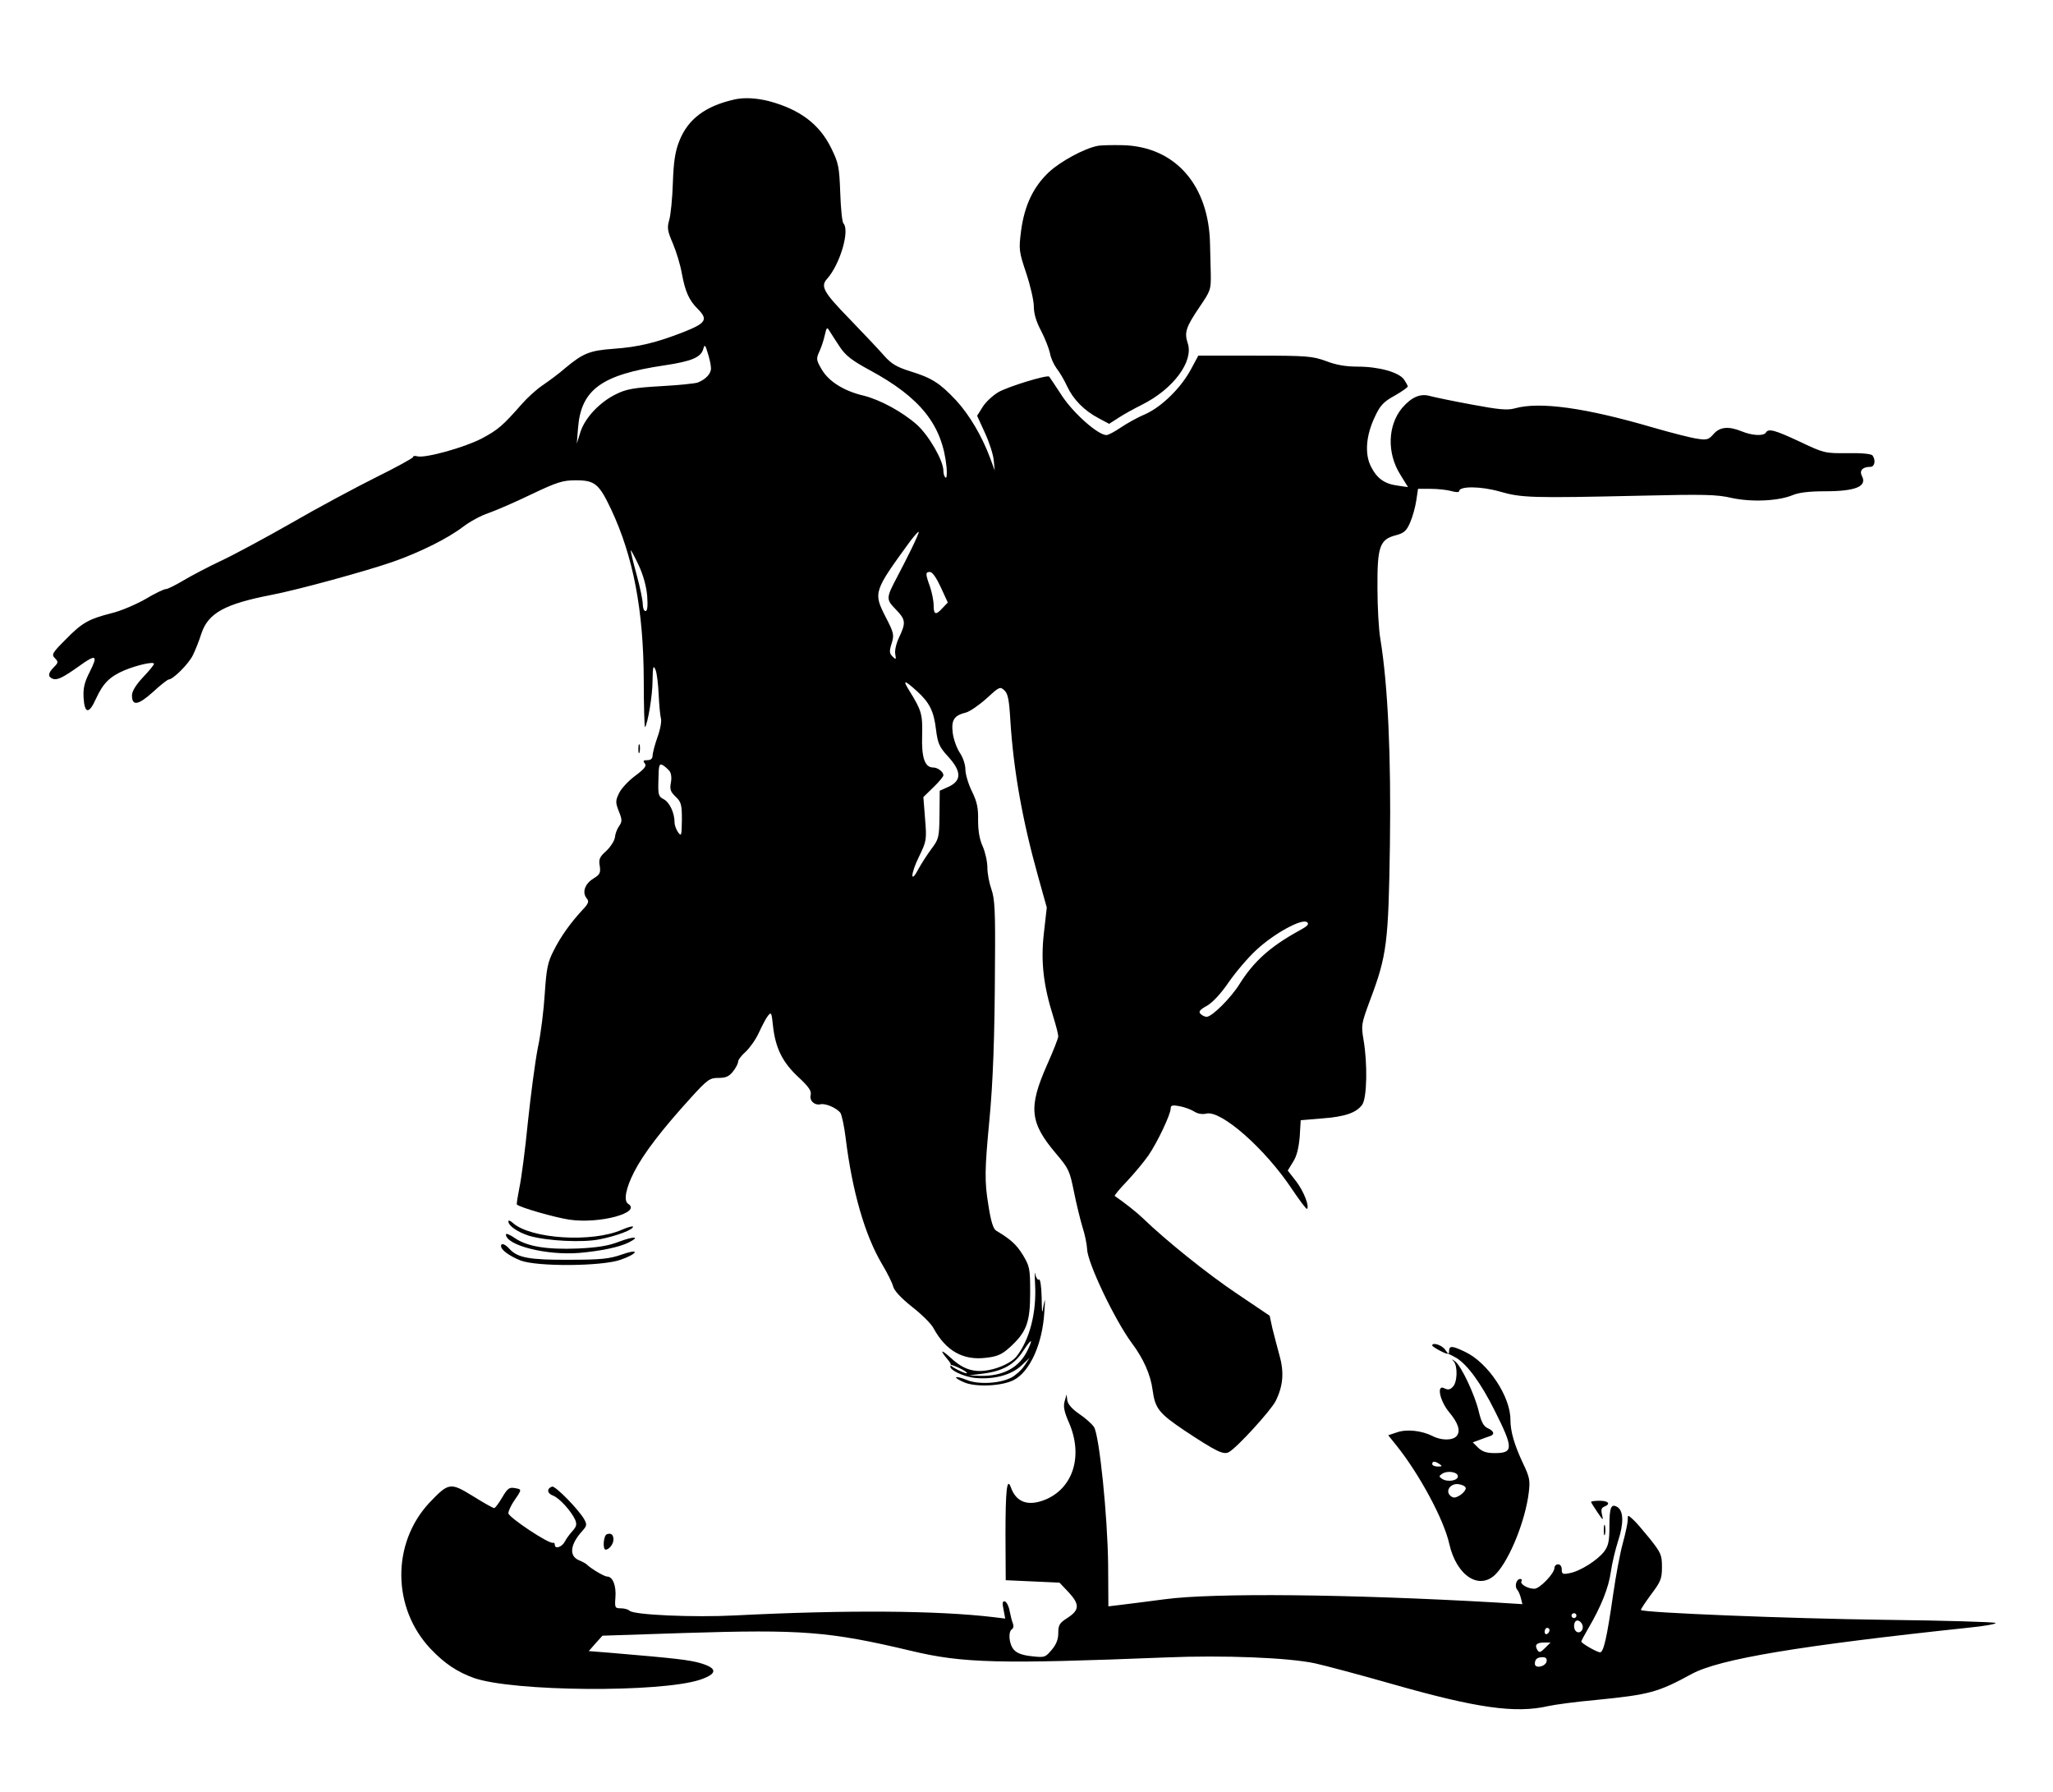 <?xml version="1.0" standalone="no"?>
<!DOCTYPE svg PUBLIC "-//W3C//DTD SVG 20010904//EN"
 "http://www.w3.org/TR/2001/REC-SVG-20010904/DTD/svg10.dtd">
<svg version="1.0" xmlns="http://www.w3.org/2000/svg"
 width="840pt" height="733pt" viewBox="0 0 840 733"
 preserveAspectRatio="xMidYMid meet">

<g transform="translate(0,733) scale(0.1,-0.1)"
fill="#000000" stroke="none">
<path d="M3005 6923 c-120 -27 -191 -81 -226 -171 -17 -43 -23 -85 -26 -172
-2 -63 -9 -131 -15 -151 -9 -31 -7 -44 15 -95 14 -33 31 -88 37 -124 14 -74
29 -108 65 -144 43 -43 34 -58 -57 -94 -112 -44 -187 -62 -288 -69 -96 -7
-124 -18 -195 -77 -27 -24 -71 -56 -96 -73 -25 -17 -62 -51 -83 -75 -79 -90
-99 -107 -165 -142 -71 -37 -230 -81 -263 -73 -10 3 -18 2 -18 -3 0 -4 -69
-42 -152 -83 -84 -42 -241 -126 -348 -188 -107 -61 -237 -131 -289 -155 -51
-24 -119 -60 -151 -79 -32 -19 -64 -35 -71 -35 -8 0 -46 -18 -84 -41 -39 -22
-101 -49 -140 -58 -93 -24 -120 -39 -188 -109 -54 -54 -57 -60 -42 -75 14 -15
14 -18 -5 -37 -24 -24 -25 -39 -4 -47 18 -7 42 5 108 52 69 50 78 45 44 -22
-23 -45 -28 -68 -26 -107 4 -67 22 -69 51 -4 29 63 56 90 117 116 51 21 120
37 120 26 0 -4 -20 -29 -45 -55 -29 -31 -45 -57 -45 -74 0 -45 26 -40 86 14
30 28 60 51 64 51 18 0 82 64 99 99 10 20 26 60 35 89 28 84 96 121 286 158
106 20 390 98 496 135 112 39 226 96 289 144 26 20 73 46 104 56 31 11 110 45
176 77 105 50 128 57 181 57 78 0 95 -14 145 -120 90 -192 132 -411 133 -697
0 -108 3 -195 5 -193 11 12 31 130 31 190 1 58 3 66 12 45 6 -14 11 -59 13
-101 2 -42 6 -86 9 -97 4 -11 -2 -46 -14 -78 -11 -32 -20 -66 -20 -76 0 -12
-8 -18 -21 -18 -17 0 -19 -3 -11 -13 9 -10 0 -22 -39 -51 -27 -20 -57 -52 -66
-71 -15 -31 -15 -38 -1 -74 14 -35 14 -42 1 -61 -8 -11 -16 -32 -17 -46 -2
-14 -18 -39 -35 -55 -28 -25 -32 -35 -27 -62 4 -28 1 -35 -27 -52 -35 -22 -46
-57 -26 -81 10 -12 7 -21 -18 -47 -49 -53 -89 -109 -118 -167 -24 -47 -29 -72
-36 -175 -4 -66 -16 -165 -28 -220 -11 -55 -29 -192 -41 -305 -11 -113 -27
-234 -35 -270 -7 -36 -12 -66 -10 -68 12 -12 155 -53 215 -62 124 -18 297 29
240 65 -19 12 -10 63 25 131 38 74 111 170 231 302 69 76 78 82 114 82 30 0
43 6 59 26 12 15 21 33 21 40 0 8 14 26 31 41 17 16 42 51 54 78 13 28 29 59
37 69 14 17 15 14 21 -43 10 -89 39 -148 104 -208 42 -39 54 -57 50 -72 -6
-24 15 -44 40 -39 20 5 64 -14 81 -34 6 -8 16 -54 22 -103 27 -220 79 -399
149 -517 21 -35 41 -75 45 -90 4 -18 32 -48 77 -84 40 -31 79 -70 88 -87 51
-94 122 -134 216 -122 46 5 65 14 97 43 68 62 83 101 83 223 0 100 -2 108 -30
155 -27 43 -49 63 -109 99 -12 7 -22 39 -32 105 -16 96 -15 145 4 345 15 157
22 342 23 640 2 218 -1 267 -14 305 -9 25 -17 65 -17 90 0 25 -9 64 -19 87
-13 28 -19 63 -19 106 1 51 -4 76 -25 119 -15 30 -27 71 -27 90 0 20 -10 50
-24 70 -12 19 -25 55 -28 81 -6 52 6 70 55 82 15 4 53 30 83 57 52 48 56 50
73 34 15 -13 20 -38 25 -124 13 -204 49 -407 113 -636 l36 -129 -12 -106 c-13
-116 -2 -212 39 -342 11 -35 20 -71 20 -79 0 -8 -21 -61 -46 -117 -77 -174
-71 -236 38 -364 51 -60 55 -70 72 -154 10 -50 26 -115 35 -145 10 -30 18 -71
19 -90 1 -56 114 -292 183 -385 48 -64 77 -130 85 -192 10 -76 27 -96 131
-166 130 -86 159 -100 181 -88 33 18 169 167 191 208 31 62 36 118 16 188 -9
33 -22 83 -29 111 l-11 51 -135 91 c-118 79 -290 217 -385 309 -24 23 -73 62
-114 90 -2 2 20 29 50 60 30 32 70 80 88 106 37 54 91 168 91 192 0 13 7 15
38 9 20 -4 47 -14 59 -22 14 -9 33 -12 49 -8 60 15 241 -144 351 -310 31 -46
58 -82 61 -80 10 11 -13 71 -44 112 l-35 45 22 36 c15 23 23 57 27 103 l4 67
85 7 c96 7 143 23 167 57 19 28 22 167 5 265 -10 60 -9 65 26 160 70 185 76
236 82 639 5 362 -8 650 -39 840 -7 39 -12 133 -12 210 -1 168 9 198 75 215
34 9 44 18 59 53 10 23 21 63 25 90 l7 47 52 0 c28 0 66 -4 84 -9 17 -5 32 -6
32 -1 0 22 89 21 166 -1 91 -26 129 -27 579 -17 255 6 310 5 369 -9 82 -18
192 -13 250 11 26 11 69 16 132 16 127 0 175 20 152 63 -11 22 3 37 35 37 17
0 23 26 9 46 -4 7 -42 11 -102 10 -93 -1 -97 0 -196 47 -103 48 -128 55 -139
37 -9 -15 -57 -12 -98 5 -54 22 -90 19 -116 -11 -20 -23 -28 -25 -66 -19 -24
3 -106 24 -182 46 -277 81 -464 107 -566 78 -30 -8 -64 -5 -176 16 -76 14
-153 30 -171 35 -39 11 -75 -5 -113 -49 -59 -71 -63 -184 -8 -272 l32 -52 -41
6 c-55 7 -86 29 -111 79 -26 52 -20 128 18 206 20 43 35 59 79 83 30 17 54 34
54 38 0 3 -7 16 -15 28 -21 30 -103 53 -190 53 -49 0 -89 7 -130 23 -56 20
-76 22 -291 22 l-231 0 -29 -54 c-40 -76 -120 -155 -187 -185 -31 -13 -76 -38
-101 -55 -25 -17 -51 -31 -59 -31 -34 0 -135 89 -182 161 -27 41 -50 76 -52
78 -7 9 -170 -41 -209 -64 -23 -14 -52 -41 -64 -61 l-22 -35 32 -70 c18 -39
34 -89 36 -112 l4 -42 -19 52 c-34 90 -84 175 -139 235 -66 70 -99 92 -188
119 -54 17 -76 30 -104 61 -19 22 -83 90 -142 151 -108 111 -122 135 -94 166
53 59 94 198 67 227 -5 5 -11 61 -13 125 -4 107 -7 122 -37 183 -48 98 -128
158 -254 192 -51 13 -102 16 -142 7z m431 -1012 c24 -36 50 -56 122 -95 209
-113 298 -225 315 -398 2 -26 1 -45 -4 -42 -5 3 -9 15 -9 28 0 41 -59 144
-109 189 -59 52 -149 101 -216 118 -82 19 -143 58 -172 106 -24 41 -24 45 -10
76 8 17 18 48 22 67 7 31 9 33 19 16 6 -10 25 -39 42 -65z m-527 -87 c1 -22
-21 -46 -54 -59 -11 -4 -79 -11 -152 -15 -107 -6 -140 -12 -179 -31 -68 -32
-130 -97 -149 -156 l-15 -48 5 63 c12 158 96 219 352 257 114 17 152 33 161
69 5 18 8 15 18 -19 7 -22 13 -49 13 -61z m822 -736 c-17 -35 -44 -88 -60
-118 -46 -87 -46 -92 -6 -133 41 -42 42 -55 14 -114 -12 -25 -19 -55 -16 -69
4 -23 3 -24 -11 -10 -13 13 -14 21 -4 53 11 35 10 43 -25 110 -50 99 -49 103
102 310 17 22 32 39 34 37 2 -1 -11 -31 -28 -66z m-1083 -195 c3 -44 1 -63 -7
-63 -6 0 -11 12 -11 28 0 15 -11 69 -25 120 -14 51 -25 96 -24 100 0 4 14 -22
31 -58 20 -42 32 -87 36 -127z m1201 35 l29 -63 -21 -22 c-28 -31 -37 -29 -37
11 0 18 -7 53 -15 76 -19 53 -19 60 0 60 10 0 27 -25 44 -62z m-98 -425 c52
-47 70 -82 79 -160 7 -55 14 -70 49 -108 55 -60 56 -98 4 -123 l-38 -17 -1
-98 c-1 -94 -3 -100 -33 -140 -17 -23 -41 -60 -53 -82 -34 -65 -33 -21 2 50
31 64 32 68 25 155 l-7 89 41 40 c23 22 41 44 41 49 0 14 -23 32 -42 32 -34 0
-48 40 -45 131 2 87 -2 102 -53 184 -28 45 -20 44 31 -2z m-1012 -327 c7 -9
10 -27 6 -48 -5 -27 -2 -37 19 -57 23 -22 26 -32 26 -95 -1 -65 -2 -69 -15
-52 -8 11 -15 30 -15 41 0 39 -20 82 -44 95 -22 11 -24 18 -22 80 1 59 3 67
17 60 9 -5 21 -16 28 -24z m2574 -655 c-116 -64 -184 -125 -242 -218 -35 -56
-112 -133 -134 -133 -7 0 -18 5 -25 12 -9 9 -3 17 26 33 23 13 57 49 89 96 29
42 80 102 114 133 72 67 187 130 207 113 10 -8 2 -16 -35 -36z"/>
<path d="M4490 6733 c-55 -11 -152 -64 -198 -107 -64 -60 -100 -136 -114 -239
-10 -79 -9 -85 21 -175 17 -51 31 -112 31 -136 0 -29 10 -63 30 -100 16 -31
32 -72 36 -91 3 -19 16 -47 27 -62 12 -15 31 -47 43 -73 25 -54 70 -100 129
-131 l43 -23 39 25 c21 14 65 38 97 54 127 64 210 176 186 250 -15 45 -8 66
48 149 45 66 47 71 46 135 -1 36 -2 91 -3 121 -4 242 -142 400 -356 406 -44 1
-91 0 -105 -3z"/>
<path d="M2612 4265 c0 -16 2 -22 5 -12 2 9 2 23 0 30 -3 6 -5 -1 -5 -18z"/>
<path d="M2080 2333 c0 -18 38 -44 85 -59 72 -21 220 -29 290 -14 70 14 135
39 135 51 0 4 -20 -1 -45 -12 -122 -54 -374 -38 -447 28 -10 9 -18 12 -18 6z"/>
<path d="M2070 2280 c0 -45 166 -87 300 -76 91 8 165 24 203 43 49 25 22 26
-40 3 -43 -17 -87 -24 -168 -28 -128 -5 -208 8 -259 43 -20 14 -36 20 -36 15z"/>
<path d="M2050 2232 c0 -16 35 -41 80 -59 68 -26 334 -24 409 3 30 10 56 24
58 30 2 7 -20 3 -54 -9 -49 -17 -83 -21 -213 -21 -163 -1 -212 8 -245 44 -19
21 -35 26 -35 12z"/>
<path d="M4235 2078 c7 -117 -22 -230 -77 -299 -18 -22 -67 -46 -111 -54 -60
-12 -105 2 -155 48 -43 39 -49 36 -13 -7 9 -10 14 -21 11 -23 -13 -15 53 -47
104 -51 76 -6 144 13 185 51 l34 32 -22 -33 c-12 -18 -36 -39 -53 -48 -48 -25
-136 -29 -182 -10 -22 9 -41 14 -44 11 -3 -2 12 -12 34 -21 48 -20 154 -15
202 10 66 34 118 149 125 279 4 53 3 60 -3 27 -6 -40 -7 -37 -8 33 -1 45 -6
76 -11 72 -5 -3 -12 7 -15 22 -2 16 -3 -2 -1 -39z m-30 -271 c-34 -72 -100
-108 -195 -106 l-45 2 56 7 c81 10 129 37 164 91 35 53 44 56 20 6z m-249 -95
c-5 -4 -66 26 -66 33 0 3 16 -3 35 -12 19 -9 33 -18 31 -21z"/>
<path d="M5860 1825 c0 -5 58 -37 62 -33 2 1 18 -7 36 -17 46 -28 101 -103
157 -215 78 -155 78 -175 1 -175 -34 0 -51 6 -68 22 l-22 22 30 11 c16 6 35
13 42 15 19 7 14 21 -11 32 -17 8 -26 25 -36 66 -15 67 -71 187 -97 207 -15
11 -16 11 -6 0 17 -20 15 -86 -4 -104 -11 -12 -20 -13 -34 -6 -33 18 -20 -49
18 -96 39 -46 49 -79 32 -99 -16 -19 -63 -19 -99 0 -44 22 -105 29 -145 15
l-36 -12 33 -41 c94 -117 195 -304 217 -404 30 -132 125 -192 192 -121 56 60
119 217 133 331 6 49 4 63 -23 119 -36 77 -52 131 -52 180 0 95 -92 233 -185
277 -54 26 -65 26 -66 4 0 -15 -3 -14 -16 5 -13 19 -53 32 -53 17z m30 -485
c12 -8 11 -10 -7 -10 -13 0 -23 5 -23 10 0 13 11 13 30 0z m75 -50 c0 -18 -43
-25 -65 -10 -13 9 -13 11 0 20 22 15 65 8 65 -10z m32 -47 c2 -6 -7 -19 -21
-29 -21 -13 -29 -14 -41 -4 -23 19 -1 52 32 48 15 -2 28 -8 30 -15z"/>
<path d="M4356 1597 c-6 -21 -2 -43 18 -88 58 -134 18 -266 -96 -314 -71 -29
-120 -12 -142 50 -16 44 -22 -13 -22 -193 l1 -187 110 -5 110 -5 38 -40 c45
-49 44 -72 -5 -104 -33 -21 -38 -29 -38 -62 0 -26 -8 -47 -27 -69 -26 -31 -29
-32 -82 -26 -39 4 -61 13 -73 27 -20 23 -24 74 -7 84 6 4 7 14 3 24 -4 9 -9
31 -13 50 -3 19 -12 36 -19 39 -10 3 -12 -5 -6 -33 l7 -37 -49 6 c-229 27
-597 30 -1054 7 -172 -9 -417 2 -434 19 -6 6 -22 10 -36 10 -24 0 -25 3 -22
44 4 49 -11 86 -34 86 -12 0 -67 33 -84 50 -3 3 -17 11 -32 17 -41 18 -35 65
15 120 18 20 19 26 8 46 -22 40 -119 139 -132 135 -23 -8 -21 -28 4 -37 26
-10 73 -62 90 -98 8 -19 6 -28 -10 -46 -11 -12 -26 -32 -32 -44 -12 -23 -41
-32 -41 -13 0 6 -3 9 -7 8 -17 -6 -183 105 -183 121 0 9 11 33 25 53 31 45 31
45 0 50 -21 4 -29 -2 -50 -38 -14 -24 -29 -44 -33 -44 -5 0 -44 22 -87 49 -93
57 -99 56 -179 -28 -154 -166 -152 -430 6 -597 57 -60 108 -94 177 -119 160
-56 763 -61 926 -7 70 24 72 46 3 67 -48 14 -100 20 -371 43 l-88 7 28 32 28
31 335 11 c481 15 591 7 928 -73 212 -51 362 -54 1042 -27 237 10 502 -1 610
-24 41 -9 184 -47 317 -85 344 -98 503 -121 638 -90 27 6 115 18 195 25 221
22 253 31 393 107 114 61 438 115 1134 189 62 6 111 15 108 19 -2 4 -208 10
-457 13 -390 5 -983 29 -994 40 -2 2 17 30 41 63 40 53 45 65 45 113 0 49 -4
58 -49 115 -27 33 -58 70 -70 80 -21 19 -21 19 -21 -3 0 -11 -9 -54 -20 -94
-11 -39 -29 -135 -40 -212 -25 -175 -39 -235 -53 -235 -13 0 -77 37 -77 44 0
3 13 27 28 53 52 88 84 167 93 233 5 36 19 93 30 127 23 70 22 121 -3 137 -26
16 -33 0 -33 -79 0 -59 -4 -79 -21 -102 -26 -35 -98 -81 -141 -89 -29 -6 -33
-4 -33 15 0 12 -6 21 -15 21 -8 0 -15 -7 -15 -15 0 -22 -60 -85 -82 -85 -27 0
-60 19 -53 31 4 5 1 9 -5 9 -15 0 -24 -28 -13 -43 6 -6 13 -23 16 -36 l6 -24
-112 7 c-595 34 -1152 40 -1352 13 -71 -9 -152 -20 -180 -23 l-50 -6 -1 168
c-2 200 -36 532 -58 566 -9 13 -36 37 -60 53 -29 20 -46 39 -49 55 l-3 25 -8
-28z m2094 -877 c0 -5 -4 -10 -10 -10 -5 0 -10 5 -10 10 0 6 5 10 10 10 6 0
10 -4 10 -10z m24 -37 c8 -19 -8 -38 -23 -29 -16 10 -13 46 3 46 8 0 17 -8 20
-17z m-134 -22 c0 -6 -4 -13 -10 -16 -5 -3 -10 1 -10 9 0 9 5 16 10 16 6 0 10
-4 10 -9z m-18 -73 c-19 -19 -24 -21 -32 -8 -12 20 -3 30 28 30 l26 0 -22 -22z
m6 -55 c-4 -22 -48 -31 -48 -10 0 19 10 27 32 27 13 0 18 -6 16 -17z"/>
<path d="M6510 1185 c0 -2 12 -21 26 -42 23 -34 25 -35 19 -11 -5 21 -3 29 9
34 28 11 17 24 -19 24 -19 0 -35 -2 -35 -5z"/>
<path d="M6562 1070 c0 -19 2 -27 5 -17 2 9 2 25 0 35 -3 9 -5 1 -5 -18z"/>
<path d="M2483 1053 c-14 -5 -18 -63 -5 -63 14 0 32 23 32 41 0 21 -10 28 -27
22z"/>
</g>
</svg>
